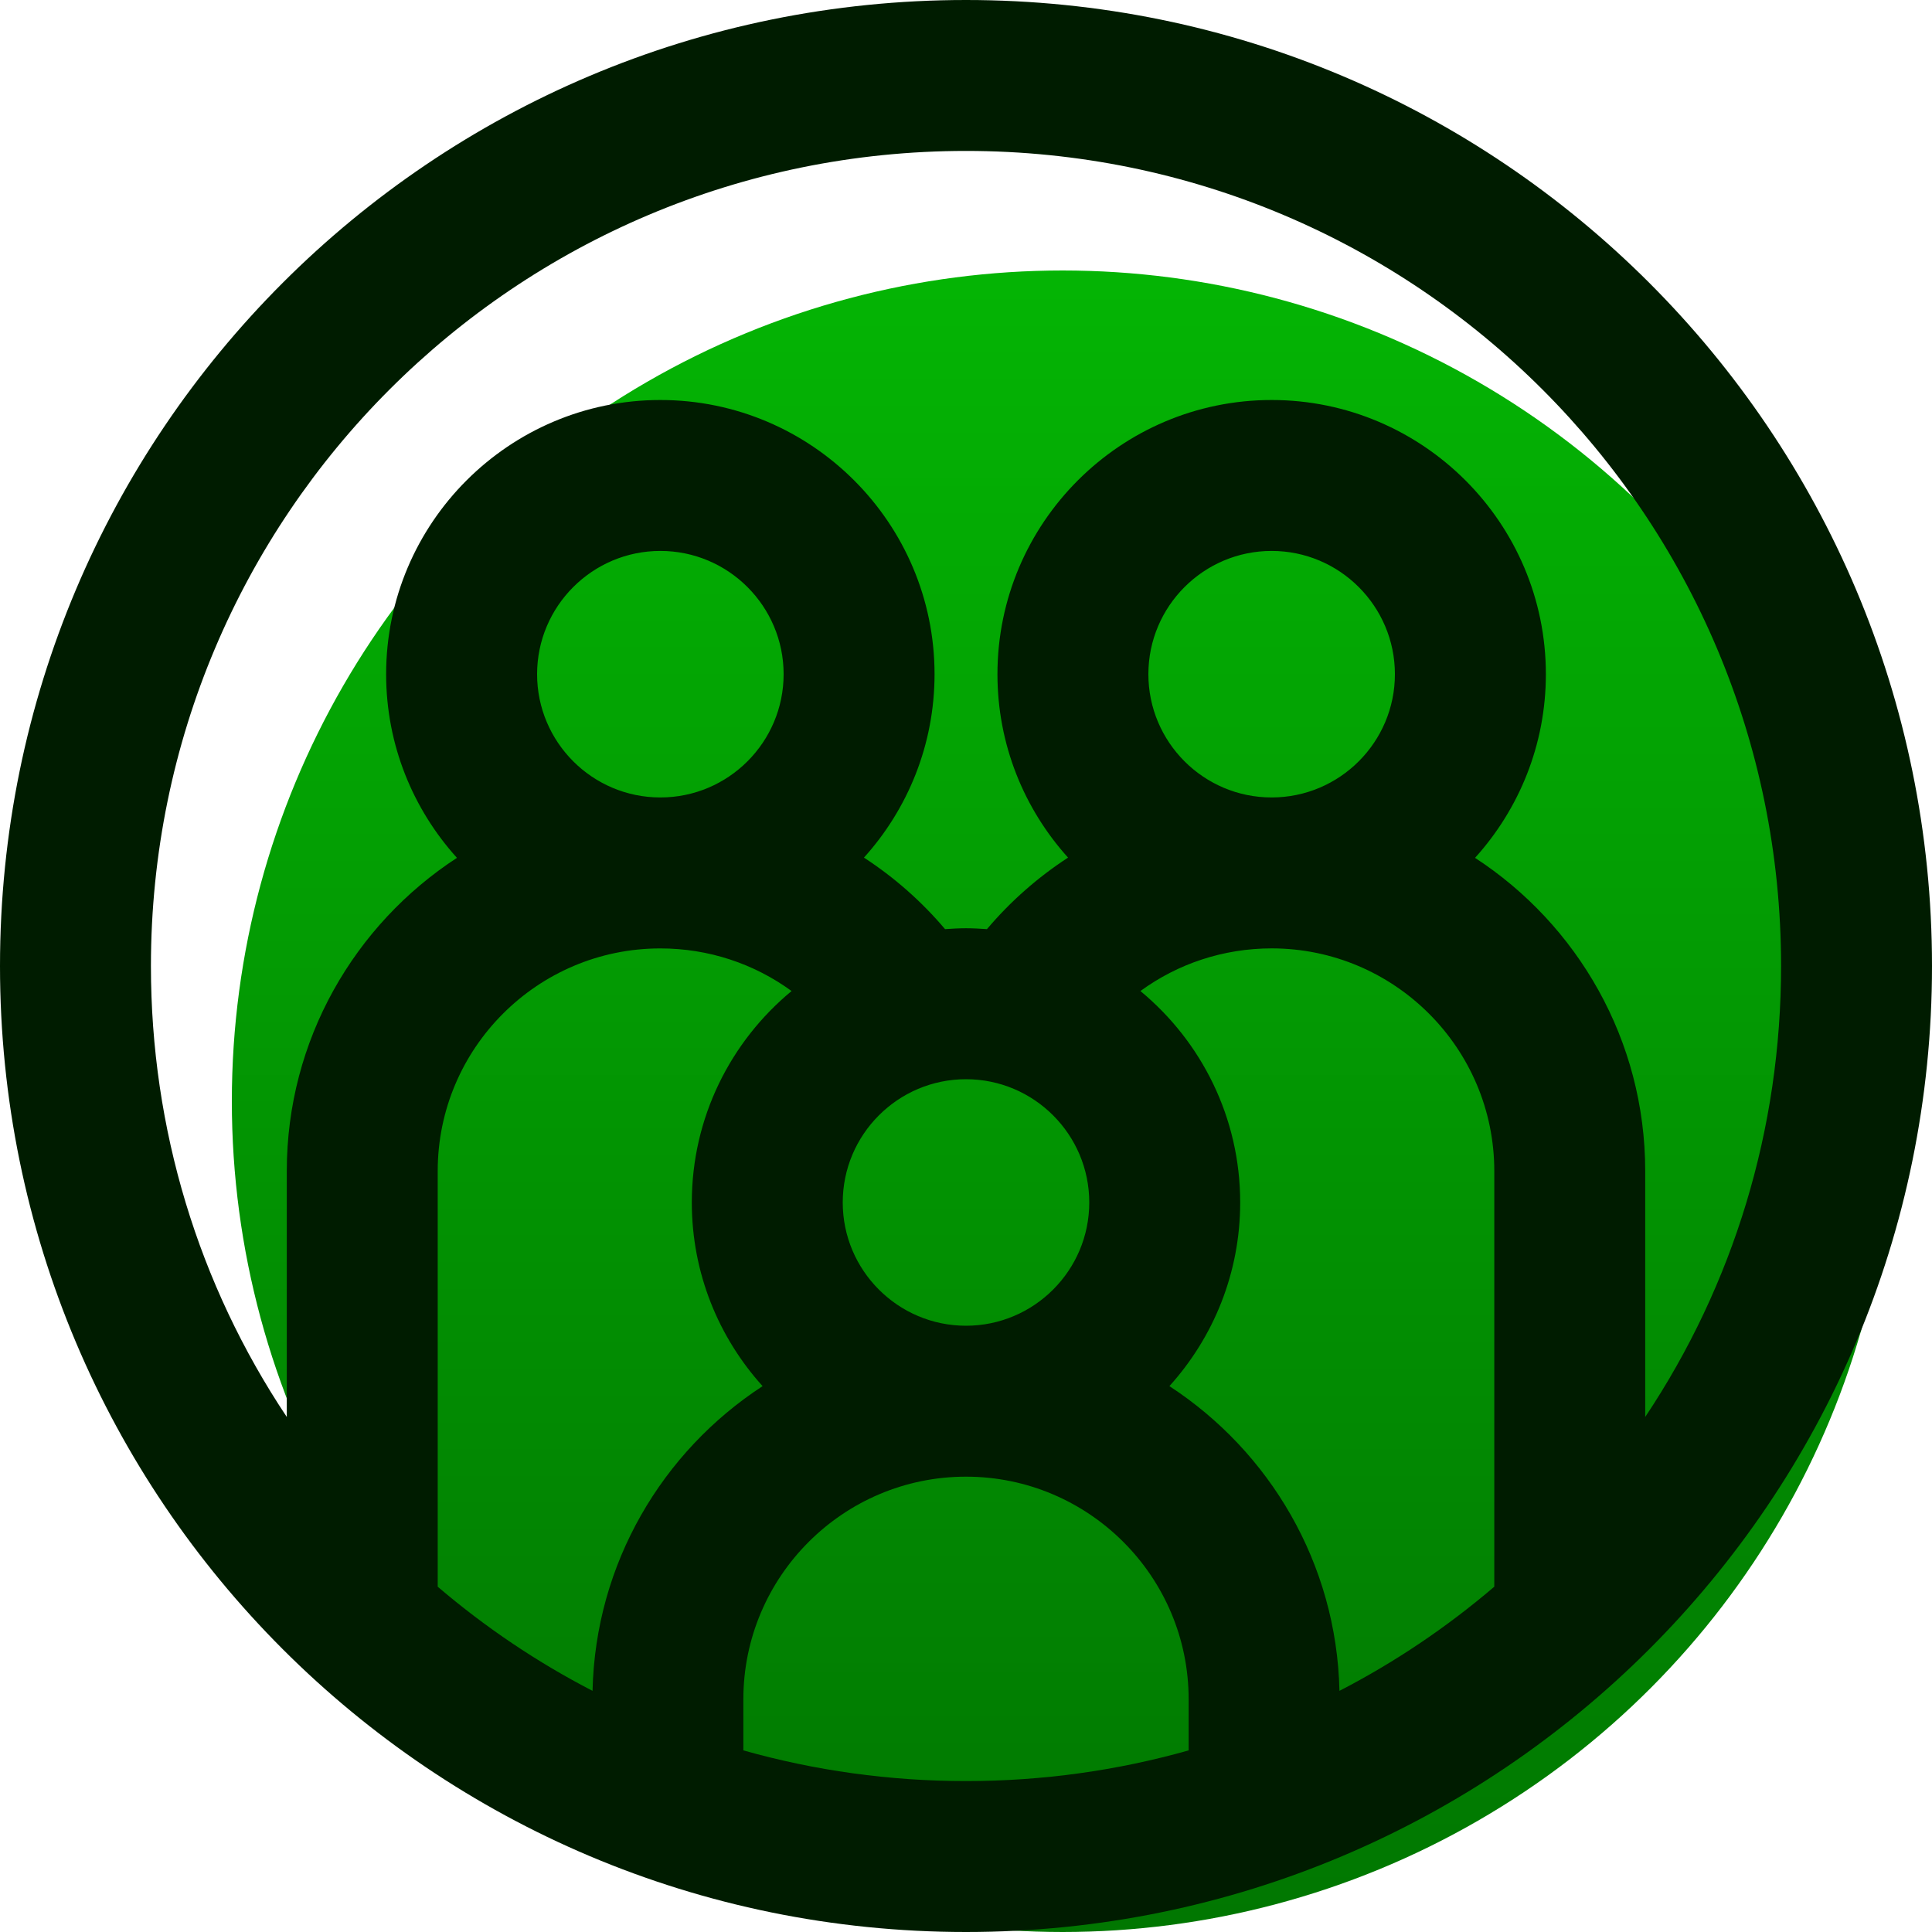 <?xml version="1.0" encoding="UTF-8"?>
<svg width="50px" height="50px" viewBox="0 0 50 50" version="1.1" xmlns="http://www.w3.org/2000/svg" xmlns:xlink="http://www.w3.org/1999/xlink">
    <!-- Generator: Sketch 53 (72520) - https://sketchapp.com -->
    <title>6</title>
    <desc>Created with Sketch.</desc>
    <defs>
        <linearGradient x1="0.5%" y1="-4.633%" x2="0.5%" y2="101.5%" id="linearGradient-1">
            <stop stop-color="#04b804" offset="0%"></stop>
            <stop stop-color="#017501" offset="100%"></stop>
        </linearGradient>
    </defs>
    <g id="Marshmello_landing-page" stroke="none" stroke-width="1" fill="none" fill-rule="evenodd">
        <g id="Marshmello_landngpage-Copy" transform="translate(-929, -760)">
            <g id="6" transform="translate(929, 760)">
                <circle id="Oval-Copy-9" fill="url(#linearGradient-1)" cx="27.5" cy="28.5" r="21.5"></circle>
                <g id="047-sociology" transform="translate(25, 25) scale(-1, 1) translate(-25, -25) " fill="#001c00" fill-rule="nonzero">
                    <path d="M25,0 C11.183,0 0,11.181 0,25 C0,38.817 11.181,50 25,50 C38.817,50 50,38.819 50,25 C50,11.183 38.819,0 25,0 Z M15.335,43.759 C13.911,43.024 12.568,42.122 11.328,41.064 L11.328,30.306 C11.328,27.129 13.912,24.545 17.089,24.544 L17.09,24.544 L17.091,24.544 C18.336,24.545 19.516,24.939 20.486,25.648 C18.91,26.951 17.904,28.92 17.904,31.12 C17.904,32.946 18.598,34.614 19.736,35.873 C17.144,37.562 15.408,40.459 15.335,43.759 L15.335,43.759 Z M13.9,17.448 C13.9,15.689 15.331,14.258 17.09,14.258 C18.849,14.258 20.28,15.689 20.28,17.448 C20.28,19.207 18.85,20.638 17.091,20.638 C17.091,20.638 17.09,20.638 17.09,20.638 C17.089,20.638 17.089,20.638 17.089,20.638 C15.33,20.637 13.9,19.207 13.9,17.448 Z M30.762,45.3 C28.91,45.823 26.976,46.094 25,46.094 C23.024,46.094 21.09,45.823 19.238,45.3 L19.238,43.978 C19.238,40.801 21.822,38.217 24.999,38.216 L25,38.216 L25.001,38.216 C28.178,38.217 30.762,40.801 30.762,43.978 L30.762,45.3 Z M21.81,31.12 C21.81,29.361 23.241,27.93 25,27.93 C26.759,27.93 28.19,29.361 28.19,31.12 C28.19,32.878 26.76,34.309 25.001,34.31 C25.001,34.31 25,34.31 25,34.31 C25,34.31 24.999,34.31 24.999,34.31 C23.24,34.309 21.81,32.878 21.81,31.12 L21.81,31.12 Z M38.672,41.064 C37.432,42.122 36.089,43.024 34.665,43.759 C34.592,40.459 32.856,37.562 30.264,35.873 C31.402,34.614 32.096,32.946 32.096,31.12 C32.096,28.92 31.09,26.951 29.514,25.648 C30.484,24.94 31.664,24.545 32.909,24.545 L32.91,24.545 L32.911,24.545 C36.088,24.545 38.672,27.129 38.672,30.306 L38.672,41.064 Z M29.72,17.448 C29.72,15.689 31.151,14.258 32.91,14.258 C34.669,14.258 36.1,15.689 36.1,17.448 C36.1,19.207 34.67,20.638 32.911,20.638 C32.911,20.638 32.911,20.638 32.91,20.638 C32.91,20.638 32.909,20.638 32.909,20.638 C31.15,20.638 29.72,19.207 29.72,17.448 L29.72,17.448 Z M42.578,36.671 L42.578,30.306 C42.578,26.915 40.823,23.927 38.174,22.201 C39.312,20.942 40.007,19.275 40.007,17.448 C40.007,13.535 36.823,10.352 32.91,10.352 C28.997,10.352 25.814,13.535 25.814,17.448 C25.814,19.272 26.506,20.937 27.641,22.195 C26.862,22.702 26.154,23.323 25.542,24.046 C25.363,24.033 25.182,24.023 25,24.023 C24.818,24.023 24.637,24.033 24.458,24.046 C23.846,23.323 23.138,22.702 22.359,22.195 C23.494,20.937 24.186,19.272 24.186,17.448 C24.186,13.535 21.003,10.352 17.09,10.352 C13.177,10.352 9.993,13.535 9.993,17.448 C9.993,19.275 10.688,20.942 11.826,22.201 C9.177,23.927 7.422,26.915 7.422,30.306 L7.422,36.671 C5.135,33.242 3.906,29.216 3.906,25 C3.906,13.342 13.34,3.906 25,3.906 C36.658,3.906 46.094,13.34 46.094,25 C46.094,29.216 44.865,33.242 42.578,36.671 L42.578,36.671 Z" id="Shape"></path>
                </g>
            </g>
        </g>
    </g>
</svg>
